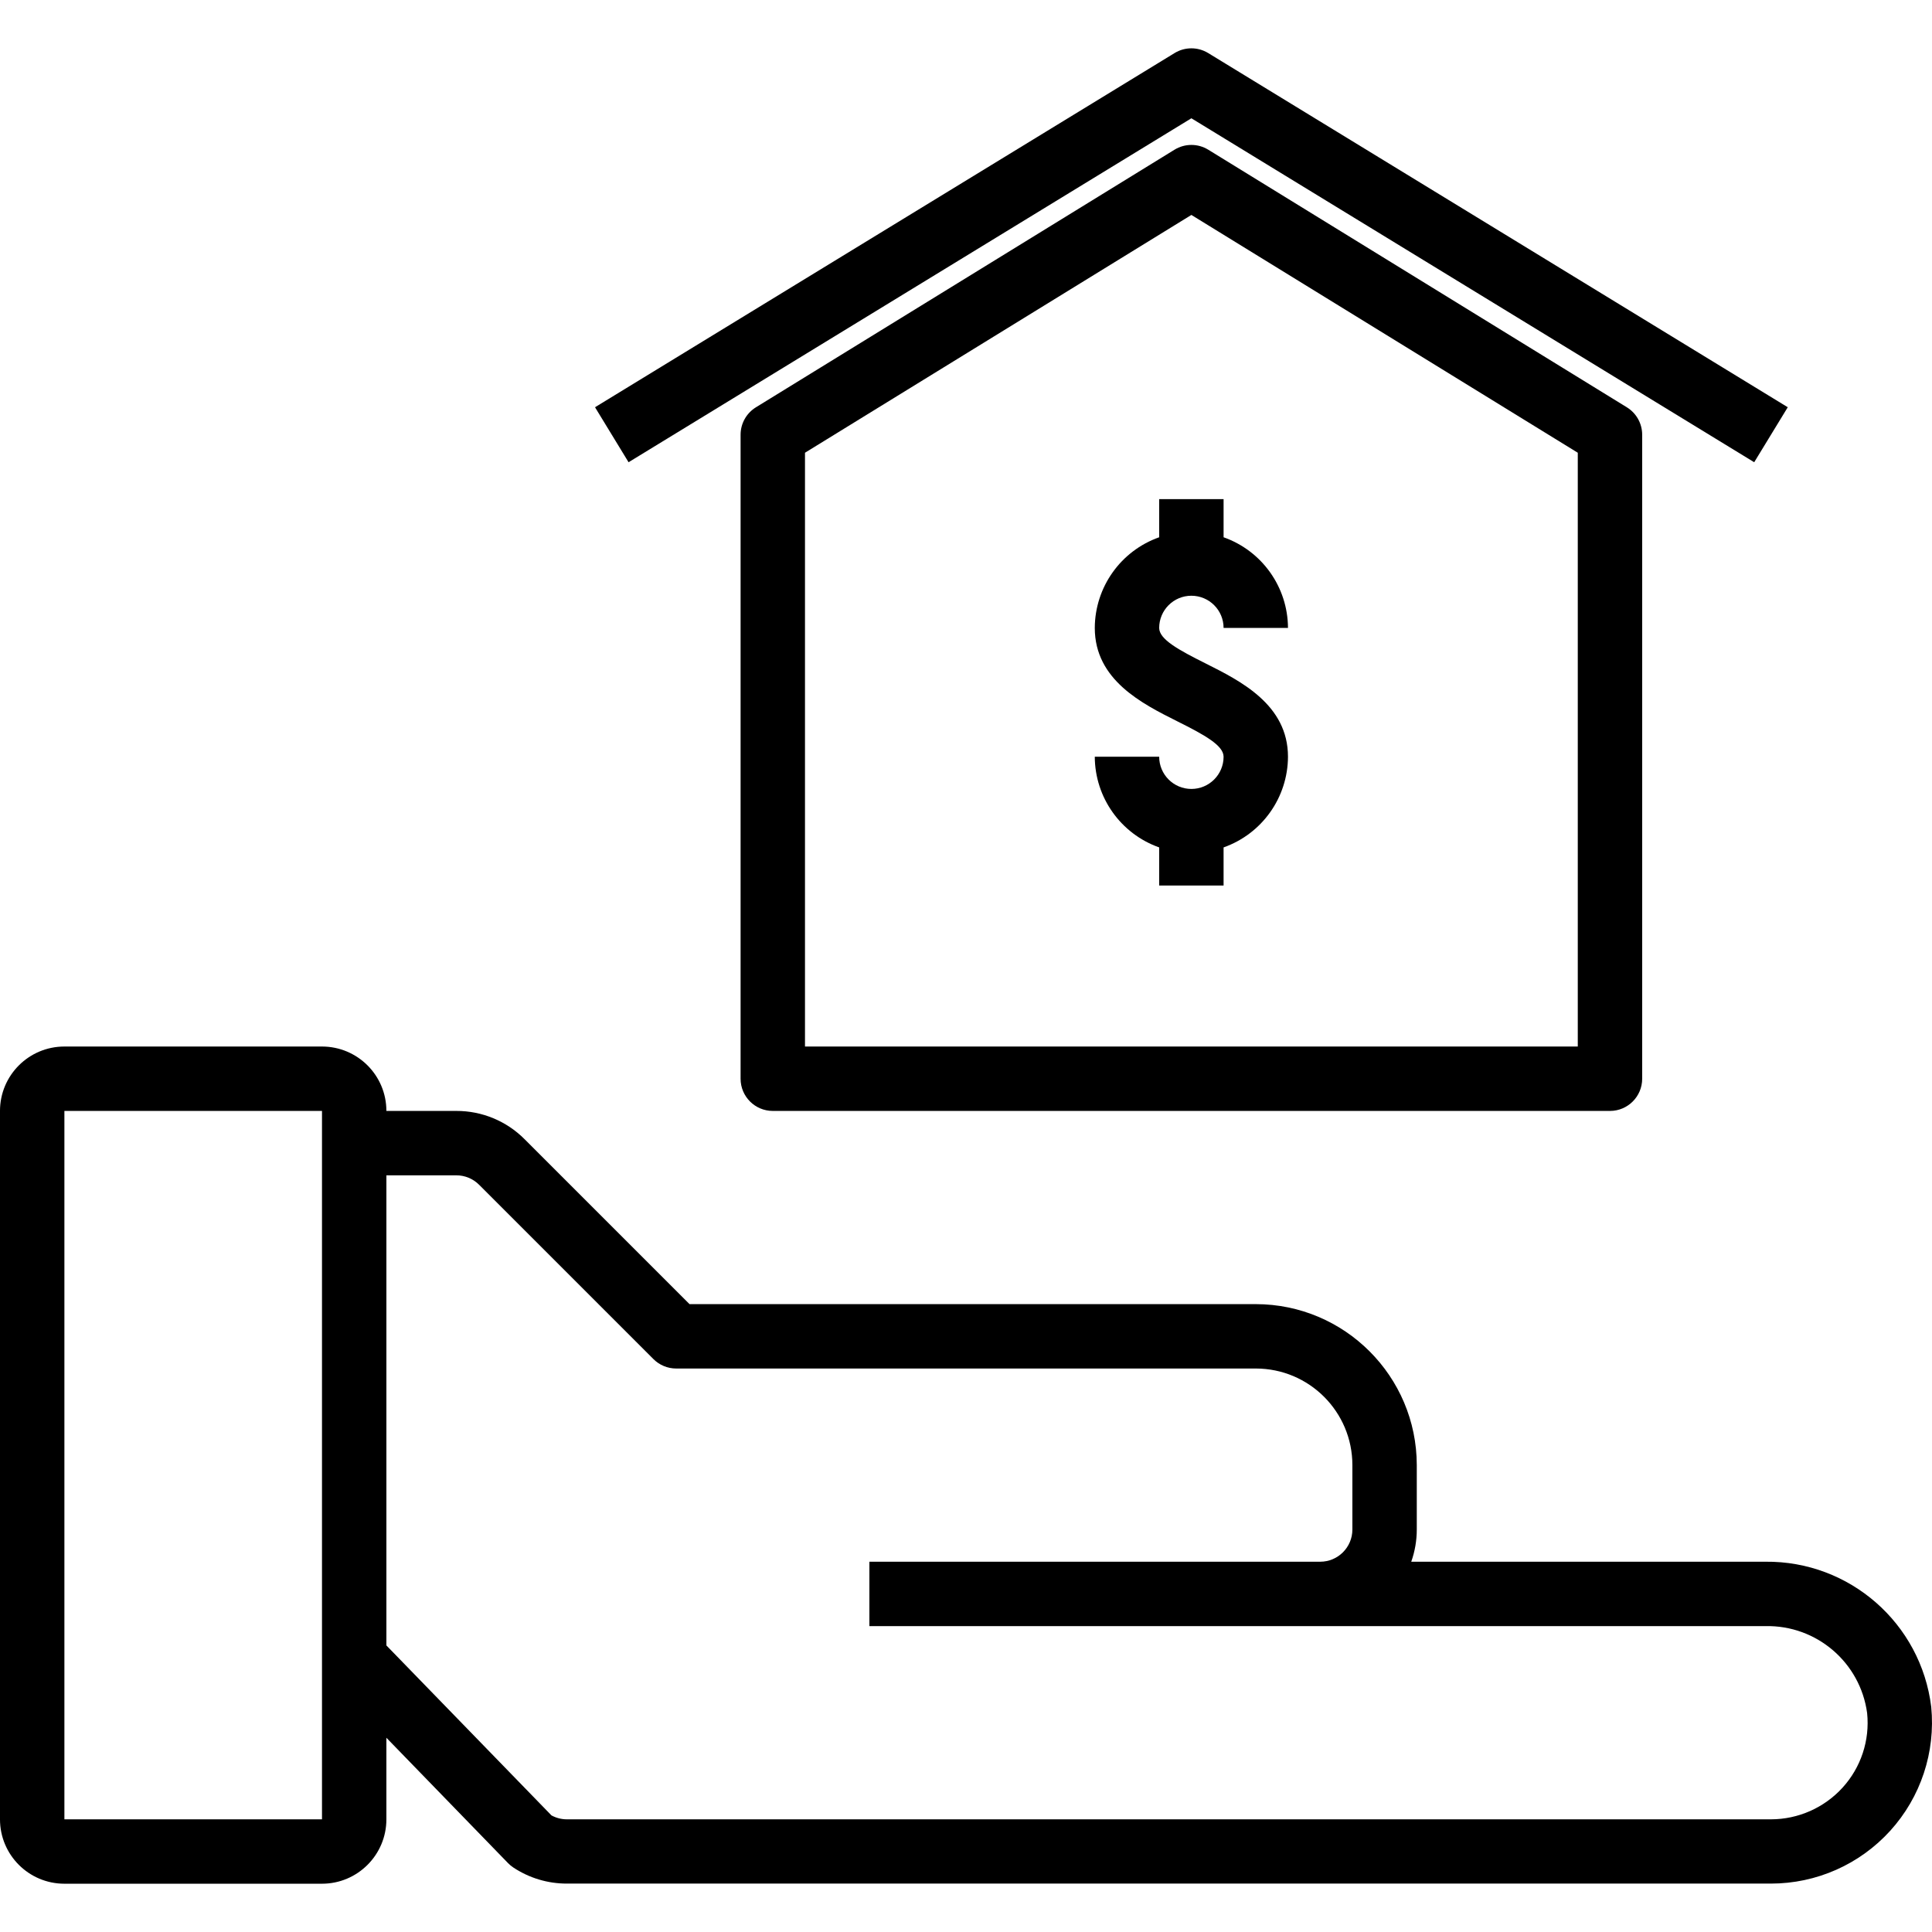 <?xml version="1.0"?>
<svg xmlns="http://www.w3.org/2000/svg" height="512px" viewBox="0 -12 480.006 480" width="512px"><path d="m438.625 376.008h-88c.91-2.57 1.375-5.277 1.375-8v-16c-.027-22.082-17.918-39.977-40-40h-140.688l-40.969-40.969c-4.492-4.52-10.605-7.051-16.977-7.031h-17.367c0-8.836-7.164-16-16-16h-64c-8.836 0-16 7.164-16 16v176c0 8.836 7.164 16 16 16h64c8.836 0 16-7.164 16-16v-20.266l30.223 31.145c.398.406.84.773 1.312 1.09 3.941 2.617 8.57 4.012 13.305 4h299.16c11.289 0 22.051-4.766 29.633-13.129 7.586-8.359 11.281-19.535 10.184-30.77-2.543-20.758-20.277-36.293-41.191-36.07zm-422.625 64v-176h64v176zm441.77-7.855c-4.559 4.996-11.008 7.848-17.77 7.855h-299.16c-1.34 0-2.656-.336-3.832-.977l-41.008-42.223v-116.801h17.367c2.125-.004 4.164.84 5.664 2.344l43.312 43.312c1.5 1.5 3.535 2.344 5.656 2.344h144c13.254 0 24 10.742 24 24v16c0 4.418-3.582 8-8 8h-112v16h222.625c12.688-.27 23.559 9.023 25.262 21.598.699 6.773-1.527 13.52-6.117 18.547zm0 0" fill="#000000"/><path d="m288 112.008v9.473c-9.555 3.375-15.957 12.391-16 22.527 0 12.941 11.809 18.84 20.426 23.16 6.773 3.383 11.574 6.008 11.574 8.84 0 4.418-3.582 8-8 8s-8-3.582-8-8h-16c.043 10.133 6.445 19.148 16 22.527v9.473h16v-9.473c9.555-3.379 15.957-12.395 16-22.527 0-12.945-11.809-18.84-20.426-23.16-6.773-3.387-11.574-6.008-11.574-8.84 0-4.418 3.582-8 8-8s8 3.582 8 8h16c-.043-10.137-6.445-19.152-16-22.527v-9.473zm0 0" fill="#000000"/><path d="m300.191 25.191c-2.57-1.582-5.812-1.582-8.383 0l-104 64c-2.367 1.457-3.809 4.035-3.809 6.816v160c0 4.418 3.582 8 8 8h208c4.418 0 8-3.582 8-8v-160c0-2.781-1.441-5.359-3.809-6.816zm91.809 222.816h-192v-147.527l96-59.082 96 59.082zm0 0" fill="#000000"/><path d="m296 17.383 139.832 85.457 8.336-13.664-144-88c-2.559-1.562-5.777-1.562-8.336 0l-144 88 8.336 13.664zm0 0" fill="#000000"/></svg>
